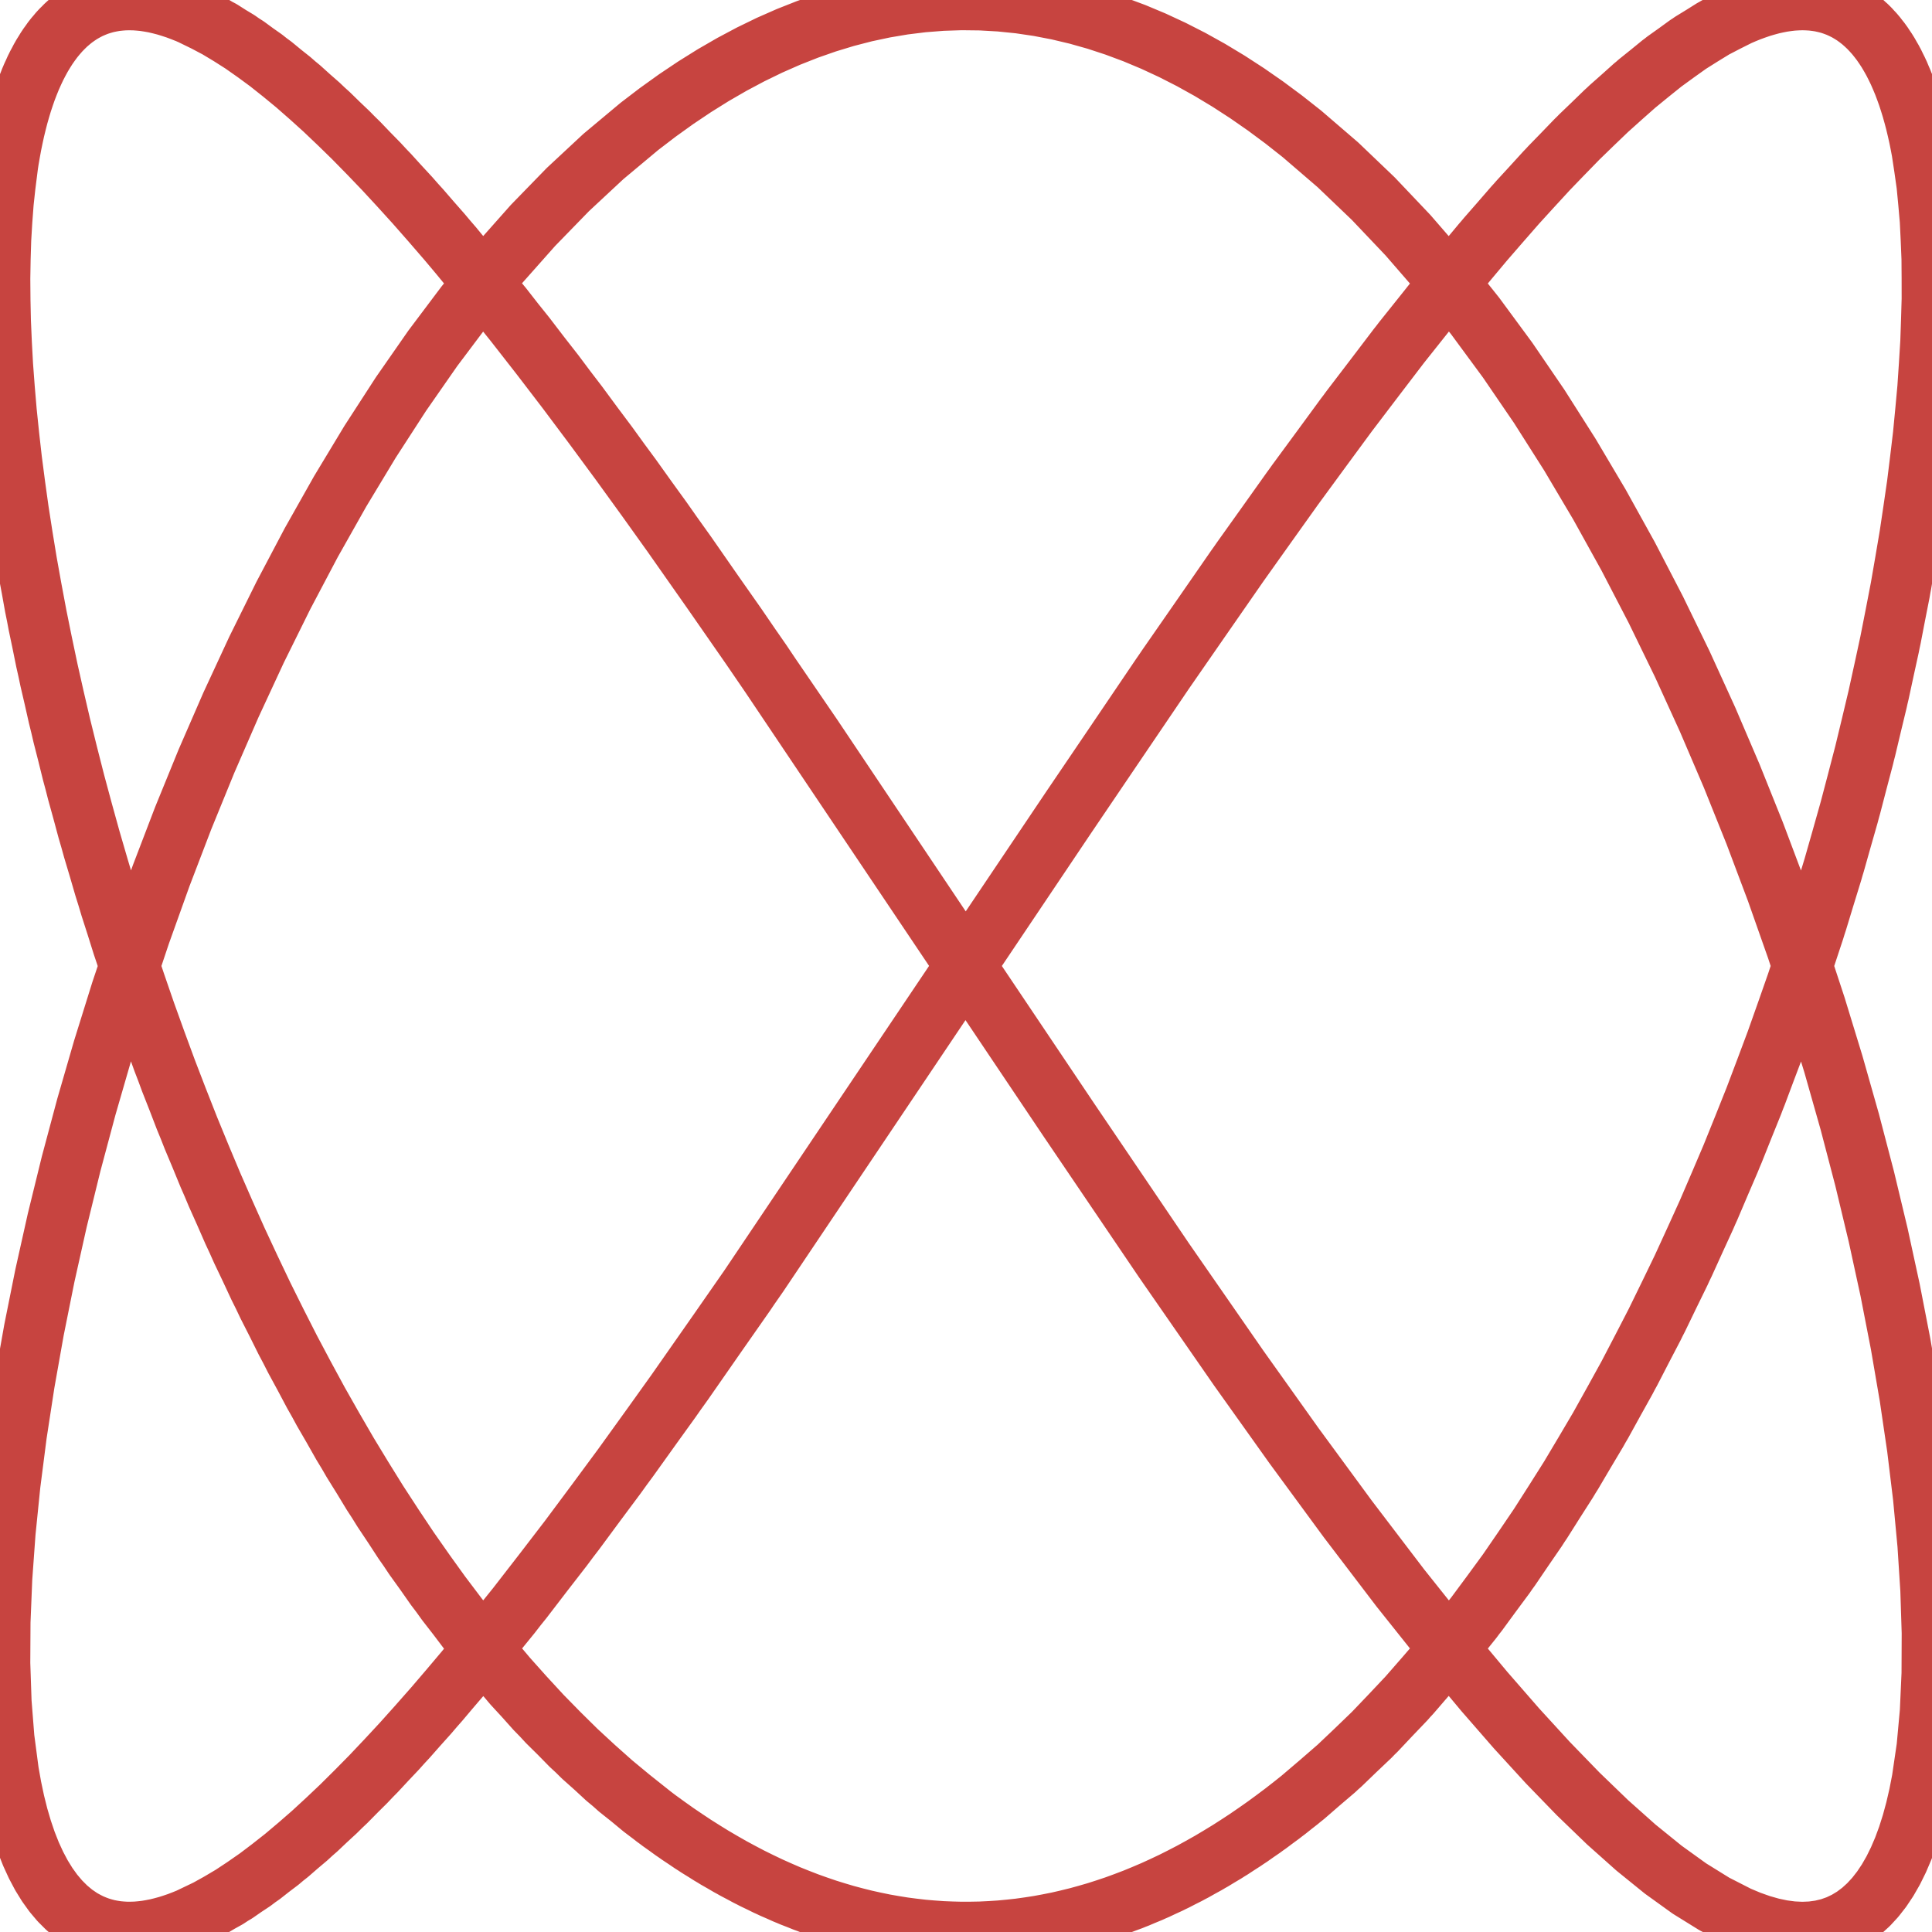 <svg version="1.1" xmlns="http://www.w3.org/2000/svg" xmlns:xlink="http://www.w3.org/1999/xlink" width="320" height="320"><rect width="100%" height="100%" fill="#333333" stroke="none"/><defs/><g transform="scale(2,2)"><g id="background-77527709"><rect fill="white" stroke="none" x="0" y="0" width="160" height="160" class="dcg-svg-background"/></g><g id="graphpaper-77527709"><g id="axis-77527709"><g><g><path fill="none" stroke="rgb(0,0,0)" class="dcg-svg-tickmark" paint-order="fill stroke markers" d="" stroke-opacity="0.9" stroke-miterlimit="2" stroke-width="2" stroke-dasharray=""/></g></g></g></g><g id="expressions-77527709"><g id="sketch-77527709"><title>Expression 1</title><path fill="#c74440" stroke="none" paint-order="stroke fill markers" d="" fill-opacity="0.4"/><g><path fill="none" stroke="#c74440" class="dcg-svg-curve" paint-order="fill stroke markers" d=" M 80 80 L 80 80 L 67.255 60.984 L 60.984 51.818 L 54.835 43.058 L 50.326 36.829 L 45.925 30.951 L 41.646 25.469 L 37.505 20.429 L 34.829 17.334 L 32.224 14.465 L 29.697 11.831 L 27.249 9.443 L 24.886 7.309 L 22.612 5.437 L 20.429 3.833 L 18.341 2.503 L 16.352 1.452 L 15.395 1.032 L 14.465 0.683 L 13.56 0.406 L 12.682 0.2 L 11.831 0.067 L 11.008 0.005 L 10.212 0.015 L 9.443 0.097 L 8.703 0.251 L 7.992 0.477 L 7.309 0.774 L 6.656 1.142 L 6.032 1.582 L 5.437 2.092 L 4.872 2.672 L 4.337 3.322 L 3.833 4.041 L 3.359 4.828 L 2.915 5.683 L 2.503 6.605 L 2.121 7.593 L 1.771 8.646 L 1.452 9.763 L 1.164 10.943 L 0.908 12.186 L 0.683 13.489 L 0.33 16.275 L 0.103 19.29 L 0.005 22.523 L 0.034 25.963 L 0.191 29.598 L 0.477 33.414 L 0.889 37.397 L 1.428 41.534 L 2.092 45.81 L 2.881 50.208 L 3.794 54.714 L 4.828 59.31 L 5.983 63.982 L 7.256 68.71 L 8.646 73.48 L 10.149 78.273 L 11.765 83.072 L 13.489 87.86 L 15.32 92.62 L 17.255 97.334 L 19.29 101.986 L 21.421 106.559 L 23.647 111.036 L 25.963 115.402 L 28.365 119.64 L 30.85 123.735 L 33.414 127.673 L 36.052 131.44 L 38.76 135.021 L 41.534 138.405 L 44.37 141.578 L 47.263 144.529 L 50.208 147.249 L 53.201 149.726 L 54.714 150.871 L 56.237 151.952 L 57.769 152.969 L 59.31 153.92 L 60.86 154.804 L 62.417 155.621 L 63.982 156.37 L 65.552 157.05 L 67.129 157.661 L 68.71 158.202 L 70.297 158.673 L 71.887 159.073 L 73.48 159.402 L 75.076 159.659 L 76.674 159.844 L 78.273 159.958 L 79.873 160 L 81.473 159.97 L 83.072 159.867 L 84.67 159.693 L 86.266 159.447 L 87.86 159.13 L 89.45 158.741 L 91.037 158.282 L 92.62 157.752 L 94.197 157.152 L 95.769 156.483 L 97.334 155.745 L 98.892 154.939 L 100.443 154.065 L 101.986 153.125 L 103.52 152.119 L 105.044 151.048 L 106.559 149.913 L 108.063 148.715 L 111.036 146.135 L 113.96 143.316 L 116.829 140.27 L 119.64 137.007 L 122.387 133.539 L 125.066 129.878 L 127.673 126.038 L 130.204 122.032 L 132.655 117.875 L 135.021 113.581 L 137.3 109.167 L 139.486 104.647 L 141.578 100.039 L 143.571 95.359 L 145.462 90.623 L 147.249 85.85 L 148.928 81.055 L 150.496 76.256 L 151.952 71.471 L 153.293 66.717 L 154.517 62.01 L 155.621 57.368 L 156.605 52.808 L 157.465 48.345 L 158.202 43.996 L 158.814 39.777 L 159.3 35.703 L 159.659 31.788 L 159.89 28.047 L 159.994 24.492 L 159.97 21.138 L 159.817 17.995 L 159.537 15.075 L 159.13 12.389 L 158.879 11.137 L 158.596 9.947 L 158.282 8.819 L 157.937 7.756 L 157.56 6.758 L 157.152 5.826 L 156.714 4.96 L 156.245 4.162 L 155.745 3.432 L 155.215 2.771 L 154.655 2.18 L 154.065 1.659 L 153.446 1.208 L 152.797 0.828 L 152.119 0.519 L 151.412 0.282 L 150.676 0.117 L 149.913 0.023 L 149.121 0.001 L 148.302 0.052 L 147.455 0.174 L 146.581 0.368 L 145.681 0.634 L 144.755 0.972 L 143.802 1.38 L 141.821 2.409 L 139.741 3.717 L 137.566 5.299 L 135.298 7.151 L 132.942 9.264 L 130.501 11.632 L 127.98 14.246 L 125.381 17.097 L 122.711 20.174 L 119.971 23.467 L 115.744 28.783 L 111.388 34.514 L 106.919 40.613 L 102.353 47.031 L 96.143 55.993 L 88.24 67.667 L 62.79 105.562 L 56.602 114.453 L 52.057 120.803 L 47.612 126.822 L 43.284 132.463 L 39.088 137.679 L 36.371 140.899 L 33.725 143.9 L 31.152 146.672 L 28.658 149.203 L 26.245 151.485 L 23.919 153.51 L 21.682 155.27 L 19.539 156.76 L 17.493 157.973 L 15.546 158.906 L 14.611 159.266 L 13.702 159.555 L 12.82 159.772 L 11.965 159.917 L 11.137 159.99 L 10.336 159.992 L 9.564 159.921 L 8.819 159.779 L 8.103 159.564 L 7.416 159.278 L 6.758 158.921 L 6.129 158.493 L 5.53 157.994 L 4.96 157.425 L 4.42 156.786 L 3.911 156.078 L 3.432 155.302 L 2.984 154.457 L 2.566 153.546 L 2.18 152.569 L 1.825 151.526 L 1.5 150.419 L 1.208 149.249 L 0.947 148.016 L 0.717 146.722 L 0.353 143.956 L 0.117 140.959 L 0.008 137.742 L 0.027 134.318 L 0.174 130.699 L 0.449 126.897 L 0.851 122.926 L 1.38 118.801 L 2.035 114.536 L 2.814 110.146 L 3.717 105.649 L 4.742 101.059 L 5.887 96.393 L 7.151 91.668 L 8.531 86.901 L 10.025 82.109 L 11.632 77.31 L 13.348 72.521 L 15.171 67.758 L 17.097 63.039 L 19.124 58.382 L 21.248 53.802 L 23.467 49.317 L 25.775 44.942 L 28.171 40.693 L 30.649 36.585 L 33.207 32.634 L 35.839 28.853 L 38.542 25.257 L 41.311 21.857 L 44.142 18.667 L 47.031 15.697 L 49.972 12.959 L 52.961 10.462 L 54.472 9.307 L 55.993 8.215 L 57.524 7.189 L 59.064 6.227 L 60.613 5.332 L 62.169 4.504 L 63.732 3.744 L 65.302 3.053 L 66.877 2.431 L 68.458 1.879 L 70.044 1.397 L 71.633 0.986 L 73.226 0.646 L 74.821 0.377 L 76.419 0.18 L 78.018 0.055 L 79.618 0.002 L 81.218 0.021 L 82.817 0.112 L 84.416 0.274 L 86.012 0.509 L 87.606 0.815 L 89.197 1.192 L 90.785 1.64 L 92.368 2.159 L 93.946 2.747 L 95.519 3.406 L 97.085 4.133 L 98.645 4.928 L 100.197 5.791 L 101.741 6.721 L 103.276 7.717 L 104.802 8.777 L 106.318 9.902 L 107.824 11.09 L 110.801 13.651 L 113.729 16.451 L 116.603 19.479 L 119.418 22.725 L 122.171 26.177 L 124.855 29.823 L 127.469 33.65 L 130.006 37.643 L 132.463 41.789 L 134.836 46.072 L 137.122 50.478 L 139.316 54.989 L 141.415 59.591 L 143.416 64.266 L 145.315 68.998 L 147.11 73.769 L 148.798 78.563 L 150.376 83.362 L 151.841 88.149 L 153.191 92.906 L 154.424 97.617 L 155.538 102.265 L 156.531 106.833 L 157.401 111.303 L 158.148 115.662 L 158.77 119.892 L 159.266 123.978 L 159.635 127.906 L 159.876 131.662 L 159.99 135.232 L 159.976 138.603 L 159.834 141.763 L 159.564 144.701 L 159.167 147.406 L 158.921 148.668 L 158.643 149.868 L 158.334 151.005 L 157.994 152.079 L 157.622 153.088 L 157.219 154.03 L 156.786 154.907 L 156.322 155.715 L 155.827 156.456 L 155.302 157.128 L 154.746 157.731 L 154.161 158.263 L 153.546 158.725 L 152.902 159.116 L 152.229 159.437 L 151.526 159.685 L 150.795 159.862 L 150.036 159.967 L 149.249 160 L 148.434 159.961 L 147.592 159.85 L 146.722 159.667 L 145.826 159.413 L 144.904 159.087 L 143.956 158.69 L 141.983 157.683 L 139.91 156.398 L 137.742 154.837 L 135.482 153.007 L 133.133 150.914 L 130.699 148.566 L 128.183 145.971 L 125.591 143.138 L 122.926 140.079 L 120.192 136.803 L 115.972 131.51 L 111.622 125.8 L 107.159 119.72 L 102.598 113.317 L 96.393 104.371 L 88.494 92.71 L 63.039 54.801 L 56.846 45.893 L 52.296 39.527 L 47.845 33.488 L 43.51 27.826 L 39.307 22.587 L 36.585 19.349 L 33.933 16.33 L 31.354 13.54 L 28.853 10.99 L 26.434 8.687 L 24.101 6.642 L 21.857 4.86 L 19.706 3.349 L 17.652 2.113 L 15.697 1.158 L 14.758 0.787 L 13.845 0.487 L 12.959 0.258 L 12.099 0.101 L 11.267 0.017 L 10.462 0.004 L 9.685 0.063 L 8.936 0.194 L 8.215 0.397 L 7.524 0.671 L 6.861 1.017 L 6.227 1.434 L 5.623 1.922 L 5.049 2.48 L 4.504 3.108 L 3.99 3.805 L 3.506 4.57 L 3.053 5.404 L 2.631 6.304 L 2.239 7.271 L 1.879 8.303 L 1.55 9.4 L 1.252 10.56 L 0.986 11.783 L 0.751 13.068 L 0.548 14.412 L 0.238 17.277 L 0.055 20.367 L 0 23.672 L 0.073 27.18 L 0.274 30.878 L 0.603 34.753 L 1.058 38.79 L 1.64 42.976 L 2.347 47.295 L 3.179 51.732 L 4.133 56.271 L 5.208 60.895 L 6.404 65.587 L 7.717 70.332 L 9.145 75.111 L 10.687 79.908 L 12.34 84.705 L 14.101 89.486 L 15.968 94.232 L 17.937 98.927 L 20.005 103.554 L 22.169 108.096 L 24.426 112.537 L 26.772 116.861 L 29.203 121.052 L 31.715 125.096 L 34.304 128.977 L 36.967 132.682 L 39.698 136.197 L 42.494 139.51 L 45.35 142.609 L 48.261 145.483 L 51.223 148.121 L 54.231 150.513 L 55.751 151.615 L 57.28 152.652 L 58.819 153.624 L 60.366 154.53 L 61.92 155.368 L 63.483 156.139 L 65.051 156.841 L 66.626 157.474 L 68.206 158.038 L 69.791 158.531 L 71.38 158.953 L 72.972 159.305 L 74.567 159.585 L 76.164 159.793 L 77.763 159.93 L 79.363 159.994 L 80.963 159.987 L 82.563 159.908 L 84.161 159.756 L 85.758 159.533 L 87.353 159.239 L 88.944 158.873 L 90.532 158.436 L 92.116 157.929 L 93.695 157.351 L 95.269 156.704 L 96.836 155.988 L 98.397 155.203 L 99.95 154.351 L 101.496 153.432 L 103.032 152.446 L 104.56 151.396 L 106.078 150.281 L 107.585 149.103 L 110.566 146.562 L 113.498 143.781 L 116.376 140.77 L 119.196 137.541 L 121.954 134.105 L 124.644 130.474 L 127.263 126.661 L 129.806 122.681 L 132.27 118.546 L 134.65 114.273 L 136.943 109.877 L 139.144 105.373 L 141.251 100.778 L 143.26 96.108 L 145.168 91.381 L 146.971 86.612 L 148.668 81.819 L 150.254 77.02 L 151.728 72.232 L 153.088 67.471 L 154.33 62.756 L 155.453 58.102 L 156.456 53.528 L 157.337 49.049 L 158.093 44.681 L 158.725 40.44 L 159.231 36.342 L 159.61 32.4 L 159.862 28.631 L 159.986 25.045 L 159.982 21.658 L 159.85 18.481 L 159.59 15.525 L 159.203 12.801 L 158.962 11.529 L 158.69 10.319 L 158.386 9.172 L 158.05 8.088 L 157.683 7.069 L 157.286 6.115 L 156.857 5.228 L 156.398 4.409 L 155.908 3.657 L 155.387 2.974 L 154.837 2.361 L 154.256 1.817 L 153.646 1.344 L 153.007 0.941 L 152.338 0.61 L 151.64 0.35 L 150.914 0.161 L 150.159 0.045 L 149.376 0.001 L 148.566 0.028 L 147.728 0.127 L 146.863 0.299 L 145.971 0.542 L 145.053 0.857 L 144.108 1.242 L 142.143 2.226 L 140.079 3.49 L 137.918 5.029 L 135.665 6.838 L 133.323 8.91 L 130.896 11.238 L 128.387 13.814 L 125.8 16.628 L 123.141 19.669 L 120.412 22.928 L 116.199 28.198 L 111.856 33.887 L 107.398 39.949 L 102.842 46.336 L 96.642 55.265 L 88.747 66.912 L 61.727 107.106 L 55.561 115.921 L 51.038 122.201 L 46.618 128.138 L 42.319 133.686 L 38.155 138.8 L 35.462 141.947 L 32.84 144.871 L 30.293 147.562 L 27.826 150.009 L 25.443 152.204 L 23.147 154.14 L 20.942 155.809 L 18.831 157.205 L 16.818 158.323 L 15.849 158.776 L 14.906 159.159 L 13.989 159.47 L 13.098 159.71 L 12.235 159.878 L 11.398 159.975 L 10.588 159.999 L 9.807 159.951 L 9.053 159.832 L 8.328 159.64 L 7.632 159.377 L 6.964 159.043" stroke-linecap="round" stroke-linejoin="round" stroke-miterlimit="10" stroke-width="5" stroke-dasharray=""/></g></g></g><g id="labels-77527709"/><g id="labels-77527709"/></g></svg>